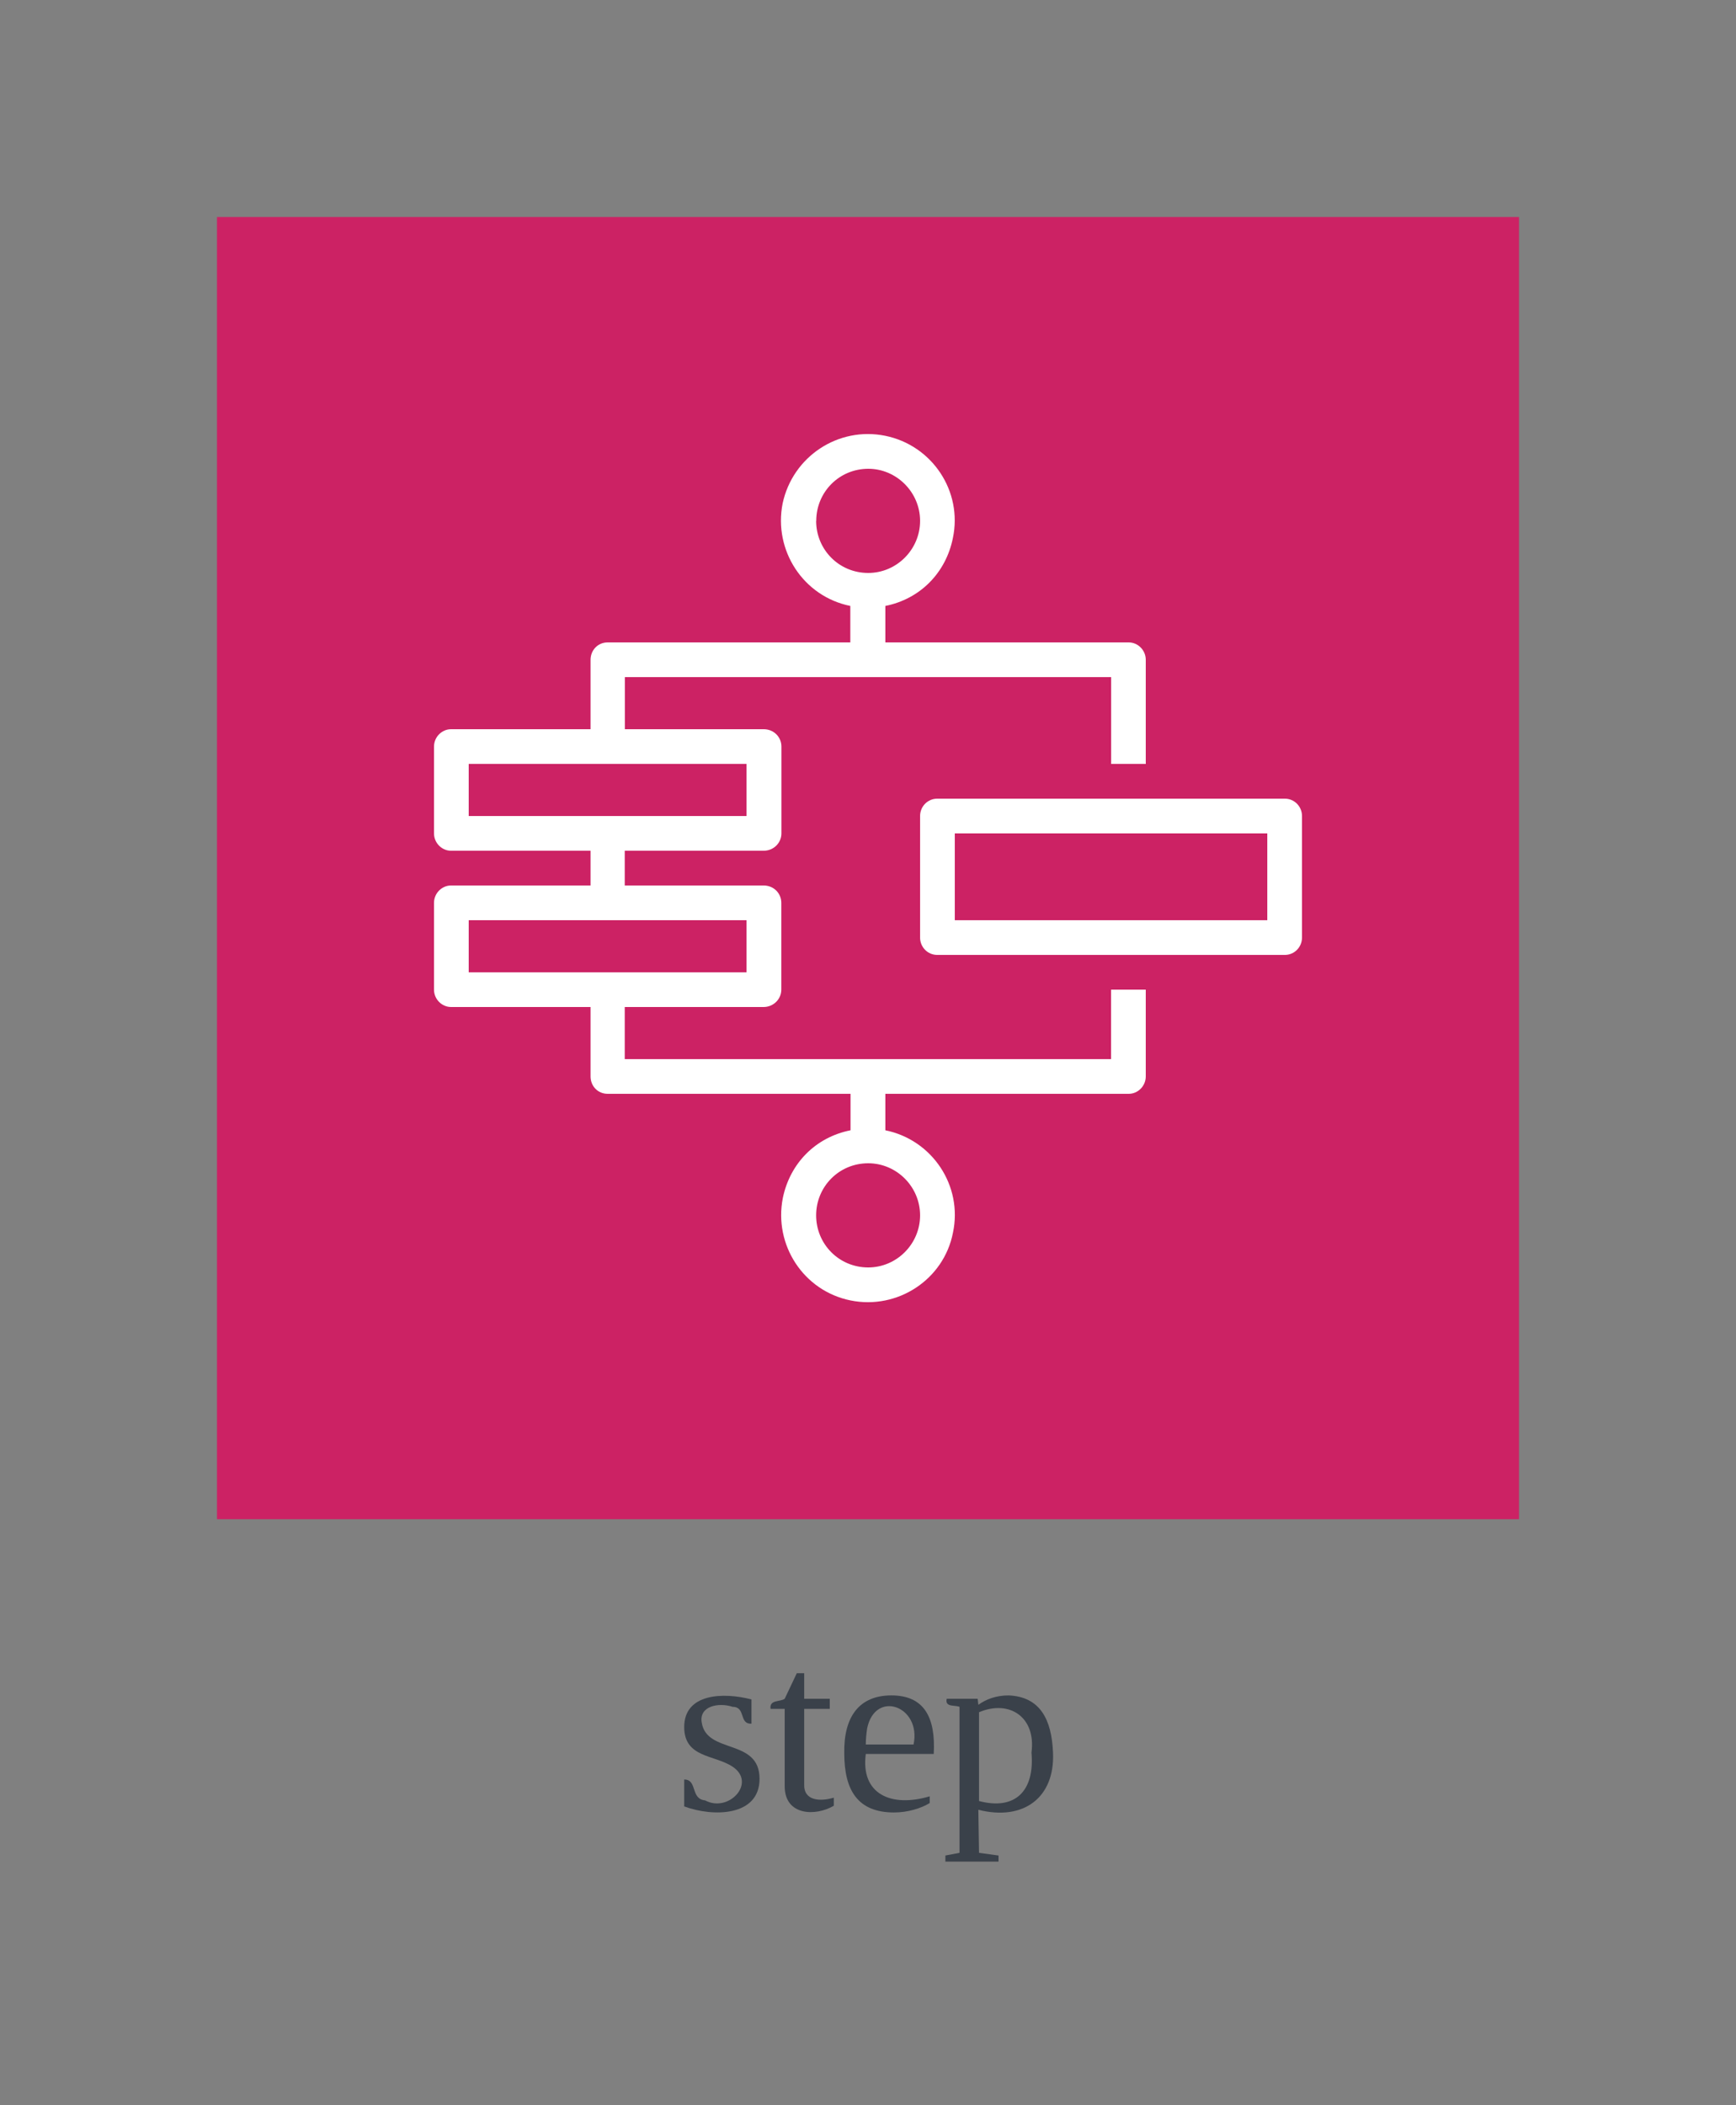 <svg xmlns="http://www.w3.org/2000/svg" xmlns:xlink="http://www.w3.org/1999/xlink" xmlns:lucid="lucid" width="160" height="194"><rect width="100%" height="100%" fill="#808080" stroke="none"/><g transform="translate(-440 -360)" lucid:page-tab-id="0eXroDAwBFOg"><path d="M460 380h120v120H460V380z" stroke="#fff" stroke-opacity="0" stroke-width="2" fill="#cc2264"/><path d="M545.6 430.4v-9.6c0-.88-.72-1.6-1.57-1.6H521.6v-3.36c3.2-.64 5.57-3.04 6.22-6.24.92-4.32-1.9-8.56-6.23-9.44-4.34-.88-8.54 1.92-9.46 6.24-.85 4.32 1.9 8.56 6.24 9.44v3.36H496c-.9 0-1.57.72-1.57 1.6v6.4h-12.86c-.85 0-1.57.72-1.57 1.6v8c0 .88.72 1.6 1.57 1.6h12.86v3.2h-12.86c-.85 0-1.57.72-1.57 1.6v8c0 .88.72 1.6 1.57 1.6h12.86v6.4c0 .88.66 1.6 1.58 1.6h22.38v3.36c-3.22.64-5.58 3.04-6.24 6.24-.85 4.32 1.9 8.56 6.24 9.44 4.33.88 8.6-1.92 9.44-6.24.92-4.32-1.9-8.56-6.23-9.44v-3.36h22.43c.85 0 1.57-.72 1.57-1.6v-8h-3.2v6.4h-44.82v-4.8h12.8c.9 0 1.63-.72 1.63-1.6v-8c0-.88-.7-1.6-1.63-1.6h-12.8v-3.2h12.8c.92 0 1.64-.72 1.64-1.6v-8c0-.88-.7-1.6-1.63-1.6h-12.8v-4.8h44.82v8zM524.8 472c0 2.64-2.16 4.8-4.78 4.8-2.7 0-4.8-2.16-4.8-4.8 0-2.64 2.1-4.8 4.8-4.8 2.62 0 4.78 2.16 4.78 4.8zm-16-27.2v4.8h-25.6v-4.8zm0-14.4v4.8h-25.6v-4.8zm6.43-22.4c0-2.64 2.1-4.8 4.8-4.8 2.6 0 4.77 2.16 4.77 4.8 0 2.64-2.16 4.8-4.78 4.8-2.7 0-4.8-2.16-4.8-4.8z" stroke="#fff" stroke-opacity="0" stroke-width="2" fill="#fff"/><path d="M558.42 433.6h-32.04c-.88 0-1.58.72-1.58 1.6v11.2c0 .88.7 1.6 1.58 1.6h32.04c.88 0 1.58-.72 1.58-1.6v-11.2c0-.88-.7-1.6-1.58-1.6zm-1.62 11.2H528v-8h28.8z" stroke="#fff" stroke-opacity="0" stroke-width="2" fill="#fff"/><use xlink:href="#a" transform="matrix(1,0,0,1,430,509) translate(72.13 17.778)"/><defs><path fill="#3a414a" d="M41-130c7 48 86 23 86 84 0 56-69 57-112 41v-40c20 0 9 29 31 31 35 19 77-26 41-50-27-18-72-13-72-59 0-50 58-52 100-41v36c-19 1-8-25-28-25-21-7-50-1-46 23" id="b"/><path fill="#3a414a" d="M54-38c-1 25 24 26 44 20v12C71 10 25 9 25-35v-115H4c-2-14 14-10 21-15l18-38h11v38h38v15H54v112" id="c"/><path fill="#3a414a" d="M84-170c49 0 66 33 63 87H46c-8 60 38 80 95 63v10C128-2 108 4 88 4 34 4 14-29 14-84c-1-54 22-86 70-86zm33 73c12-57-57-82-69-24-1 7-2 15-2 24h71" id="d"/><path fill="#3a414a" d="M166-85c3 67-44 102-111 85l1 64 29 4v9H6v-9l21-4v-217c-7-3-22 1-19-12h46l1 9c11-8 26-14 45-14 47 2 64 36 66 85zM56-13c53 14 83-14 78-72 7-53-33-79-78-60v132" id="e"/><g id="a"><use transform="matrix(0.062,0,0,0.062,0,0)" xlink:href="#b"/><use transform="matrix(0.062,0,0,0.062,8.642,0)" xlink:href="#c"/><use transform="matrix(0.062,0,0,0.062,14.815,0)" xlink:href="#d"/><use transform="matrix(0.062,0,0,0.062,24.63,0)" xlink:href="#e"/></g></defs></g></svg>